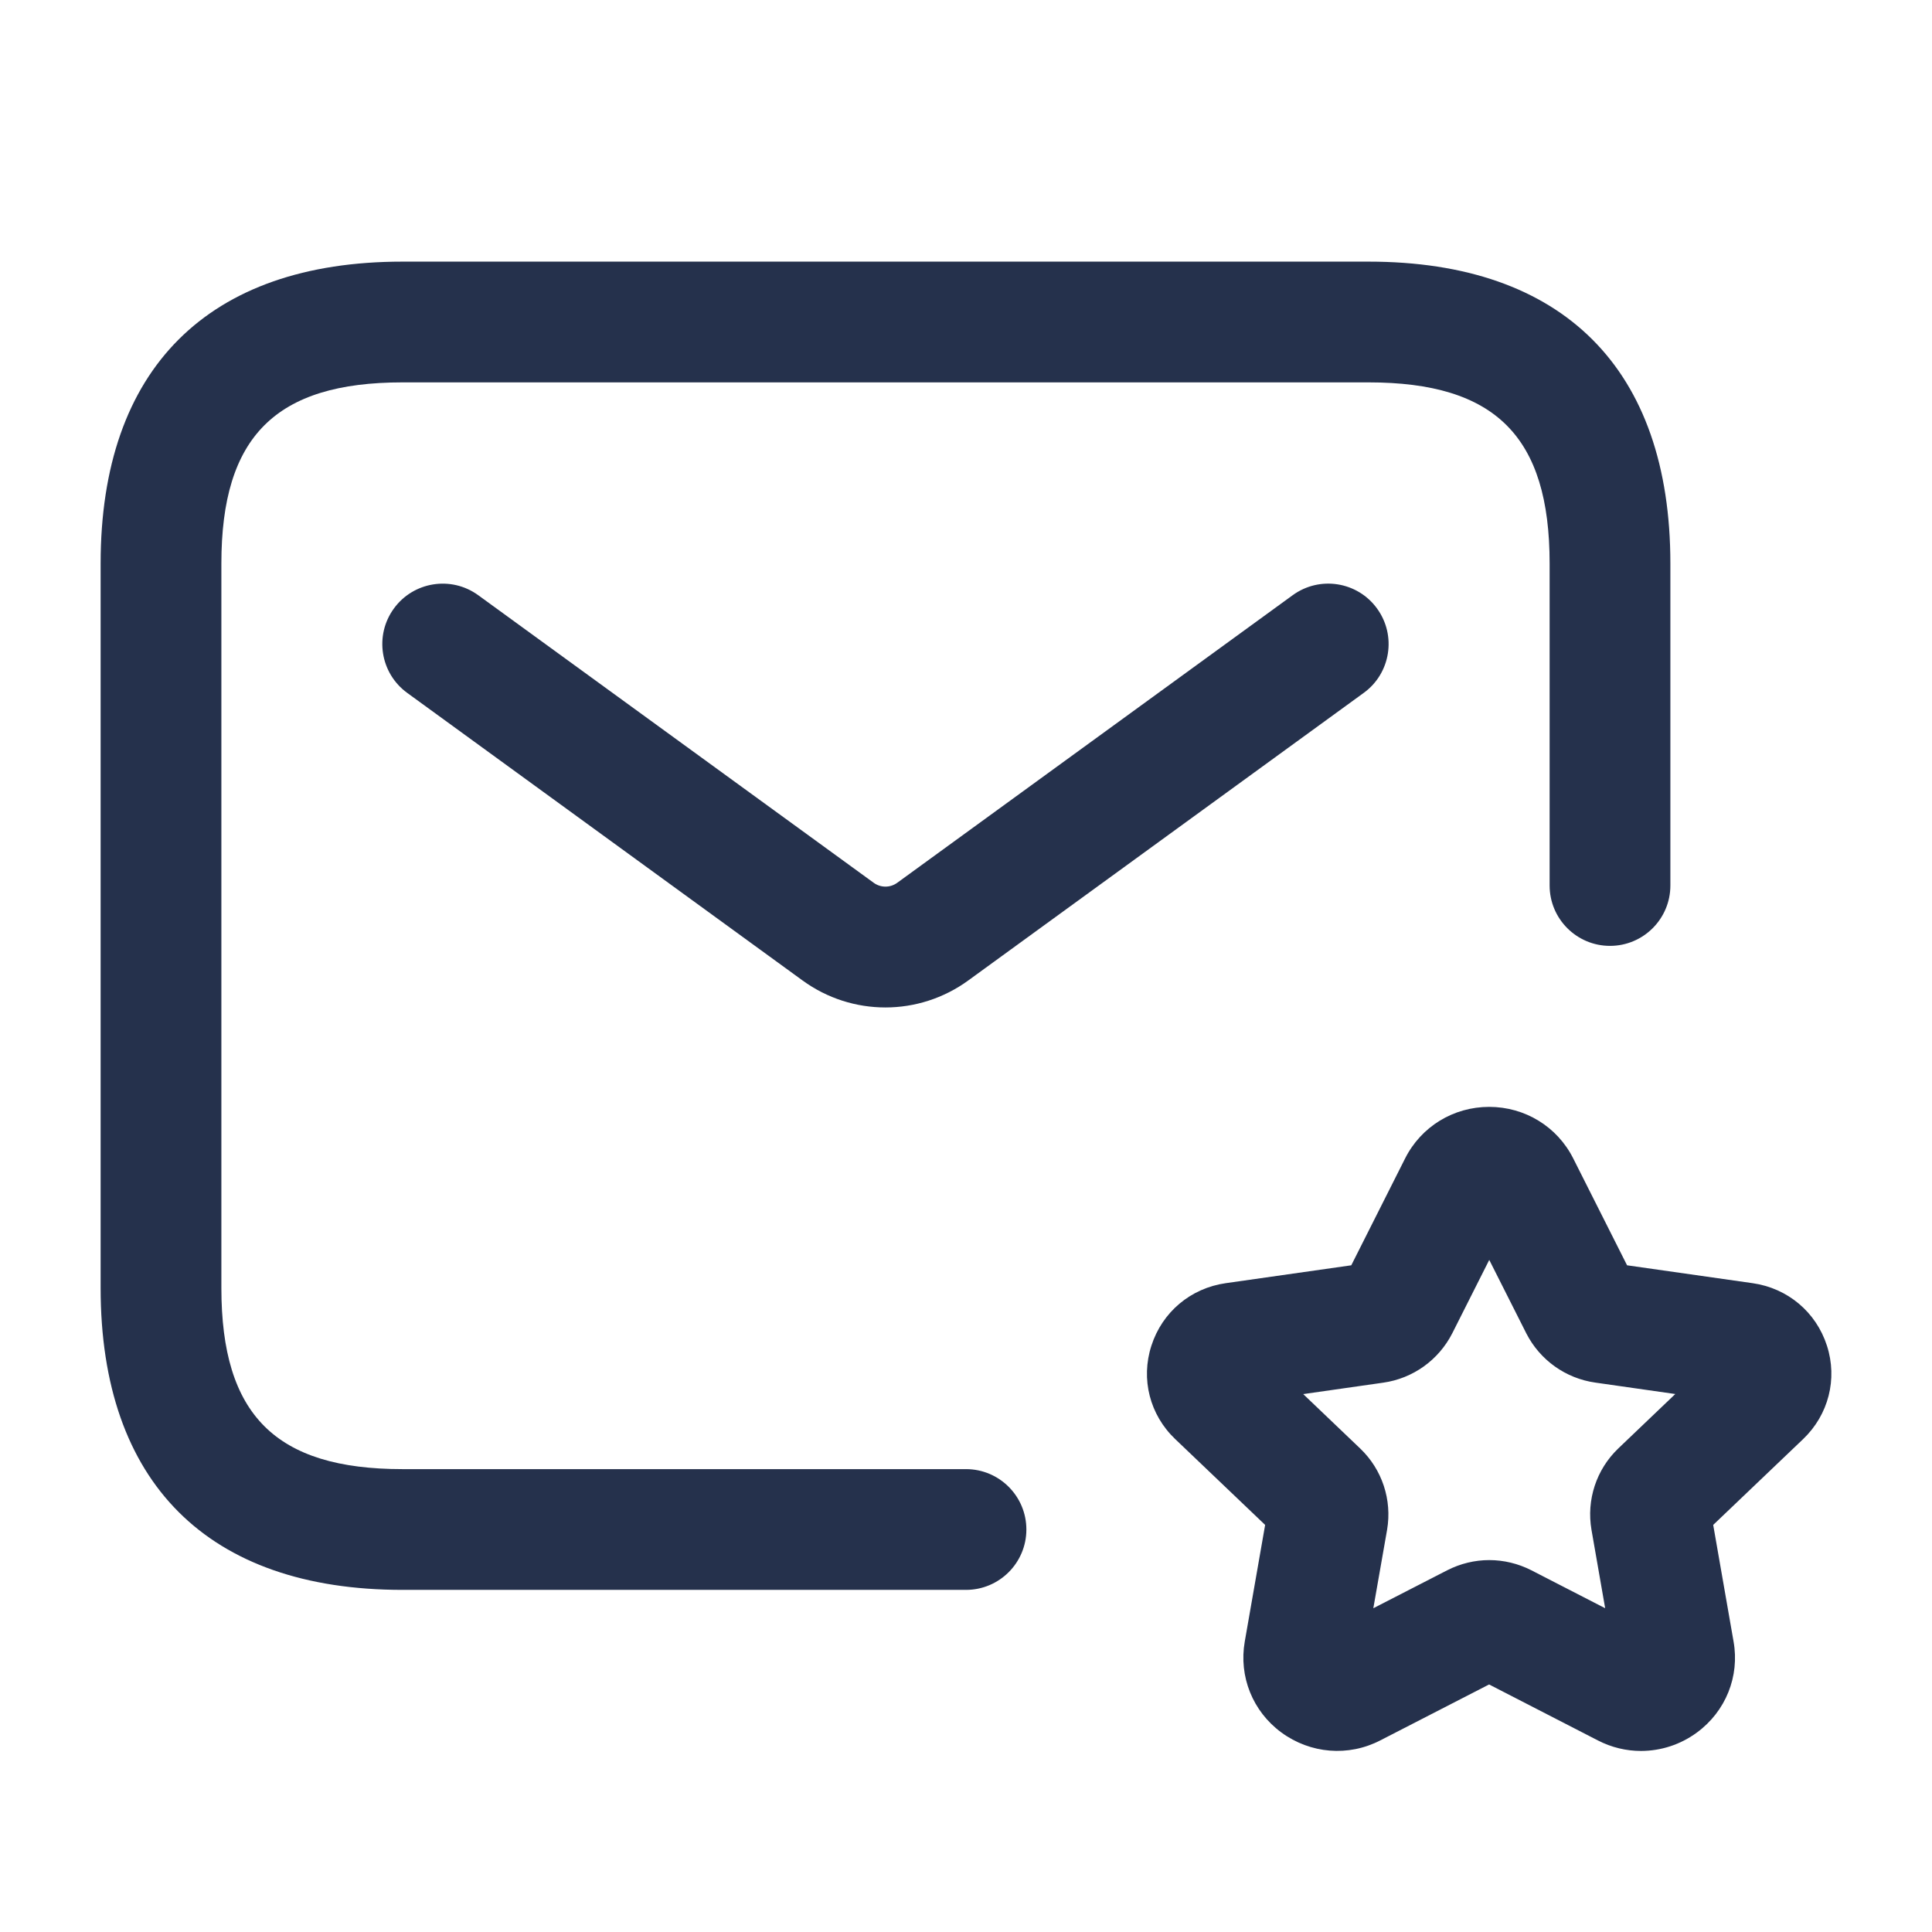 <svg width="24" height="24" viewBox="0 0 24 24" fill="none" xmlns="http://www.w3.org/2000/svg">
<path d="M12 19.75H5C2.582 19.75 1.25 18.418 1.25 16V7C1.25 4.582 2.582 3.25 5 3.25H17C19.418 3.25 20.75 4.582 20.75 7V11C20.75 11.414 20.414 11.75 20 11.75C19.586 11.75 19.25 11.414 19.25 11V7C19.25 5.423 18.577 4.75 17 4.75H5C3.423 4.75 2.75 5.423 2.75 7V16C2.75 17.577 3.423 18.25 5 18.25H12C12.414 18.25 12.75 18.586 12.75 19C12.75 19.414 12.414 19.75 12 19.75ZM12.029 12.179L16.941 8.607C17.276 8.364 17.35 7.894 17.106 7.559C16.864 7.225 16.395 7.149 16.058 7.394L11.146 10.966C11.058 11.03 10.941 11.03 10.853 10.966L5.941 7.394C5.604 7.149 5.135 7.226 4.893 7.559C4.649 7.894 4.723 8.363 5.058 8.607L9.97 12.18C10.278 12.404 10.639 12.515 10.999 12.515C11.359 12.515 11.722 12.403 12.029 12.179ZM21.081 21.521C21.437 21.259 21.612 20.826 21.535 20.392L21.282 18.943L22.399 17.877C22.714 17.576 22.829 17.131 22.695 16.717C22.561 16.3 22.208 16.002 21.771 15.94L20.212 15.718L19.543 14.39C19.344 13.995 18.943 13.75 18.499 13.75C18.055 13.75 17.654 13.995 17.455 14.39L16.786 15.718L15.227 15.94C14.79 16.002 14.437 16.3 14.303 16.717C14.169 17.132 14.283 17.576 14.599 17.877L15.716 18.943L15.463 20.391C15.387 20.826 15.561 21.259 15.917 21.521C16.278 21.786 16.751 21.825 17.148 21.619L18.498 20.925L19.849 21.62C20.019 21.708 20.203 21.751 20.386 21.751C20.633 21.75 20.875 21.673 21.081 21.521ZM17.977 19.507L17.06 19.978L17.231 19.003C17.294 18.632 17.17 18.255 16.897 17.994L16.189 17.318L17.183 17.176C17.551 17.124 17.871 16.896 18.041 16.562L18.5 15.651L18.961 16.565C19.13 16.895 19.449 17.123 19.817 17.175L20.811 17.317L20.102 17.994C19.83 18.255 19.706 18.632 19.77 19.004L19.94 19.978L19.024 19.507C18.86 19.423 18.679 19.38 18.5 19.38C18.321 19.38 18.141 19.423 17.977 19.507ZM20.299 15.888H20.309H20.299ZM18.205 15.067C18.205 15.067 18.205 15.066 18.204 15.066L18.205 15.067Z" fill="#25314C"/>
</svg>
